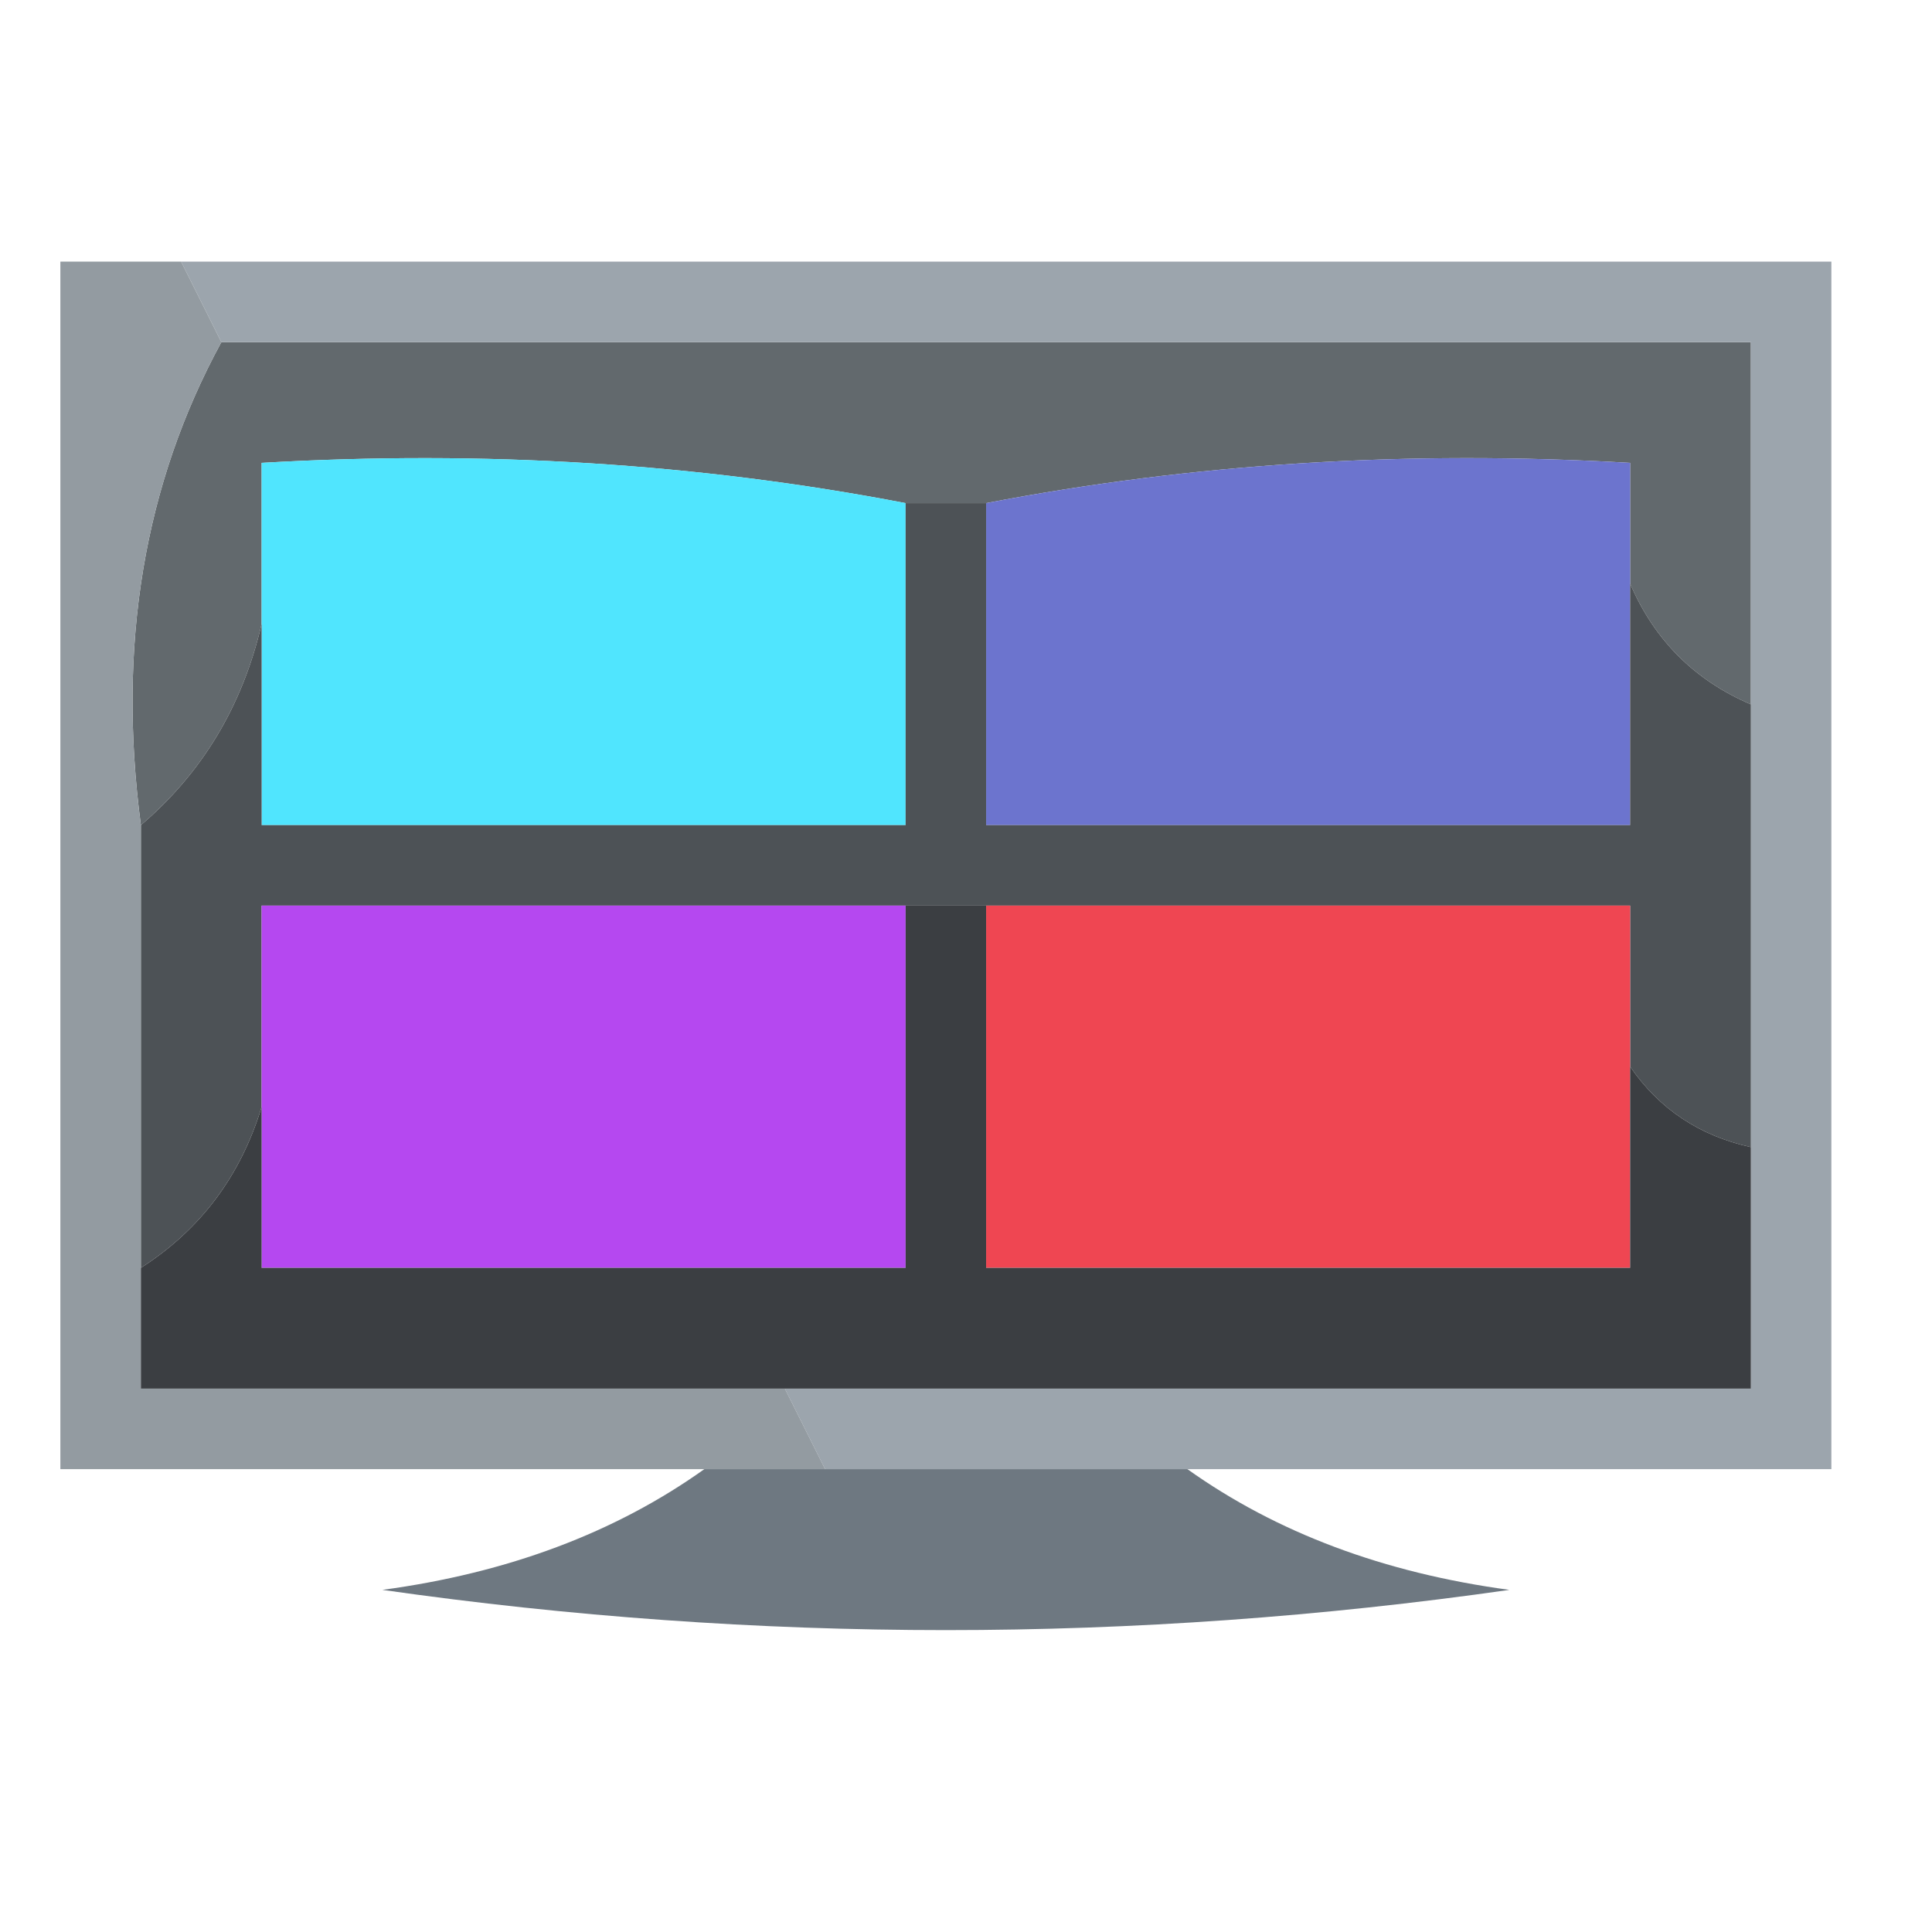 <?xml version="1.0" encoding="UTF-8"?>
<!DOCTYPE svg PUBLIC "-//W3C//DTD SVG 1.1//EN" "http://www.w3.org/Graphics/SVG/1.1/DTD/svg11.dtd">
<svg xmlns="http://www.w3.org/2000/svg" version="1.1" width="48px" height="48px" style="shape-rendering:geometricPrecision; text-rendering:geometricPrecision; image-rendering:optimizeQuality; fill-rule:evenodd; clip-rule:evenodd" xmlns:xlink="http://www.w3.org/1999/xlink">
<g><path style="opacity:1" fill="#62696d" d="M 5.5,8.5 C 18.167,8.5 30.833,8.5 43.5,8.5C 43.5,11.5 43.5,14.5 43.5,17.5C 42.1,16.9 41.1,15.9 40.5,14.5C 40.5,13.5 40.5,12.5 40.5,11.5C 34.974,11.179 29.64,11.512 24.5,12.5C 23.833,12.5 23.167,12.5 22.5,12.5C 17.36,11.512 12.026,11.179 6.5,11.5C 6.5,12.833 6.5,14.167 6.5,15.5C 6.028,17.531 5.028,19.198 3.5,20.5C 2.911,16.029 3.577,12.029 5.5,8.5 Z"/></g>
<g><path style="opacity:1" fill="#50e5fe" d="M 22.5,12.5 C 22.5,15.167 22.5,17.833 22.5,20.5C 17.167,20.5 11.833,20.5 6.5,20.5C 6.5,18.833 6.5,17.167 6.5,15.5C 6.5,14.167 6.5,12.833 6.5,11.5C 12.026,11.179 17.36,11.512 22.5,12.5 Z"/></g>
<g><path style="opacity:1" fill="#6c74ce" d="M 40.5,14.5 C 40.5,16.5 40.5,18.5 40.5,20.5C 35.167,20.5 29.833,20.5 24.5,20.5C 24.5,17.833 24.5,15.167 24.5,12.5C 29.64,11.512 34.974,11.179 40.5,11.5C 40.5,12.5 40.5,13.5 40.5,14.5 Z"/></g>
<g><path style="opacity:1" fill="#9ca5ad" d="M 4.5,6.5 C 18.167,6.5 31.833,6.5 45.5,6.5C 45.5,16.5 45.5,26.5 45.5,36.5C 40.167,36.5 34.833,36.5 29.5,36.5C 26.5,36.5 23.5,36.5 20.5,36.5C 20.167,35.833 19.833,35.167 19.5,34.5C 27.5,34.5 35.5,34.5 43.5,34.5C 43.5,32.5 43.5,30.5 43.5,28.5C 43.5,24.833 43.5,21.167 43.5,17.5C 43.5,14.5 43.5,11.5 43.5,8.5C 30.833,8.5 18.167,8.5 5.5,8.5C 5.167,7.833 4.833,7.167 4.5,6.5 Z"/></g>
<g><path style="opacity:1" fill="#4d5256" d="M 22.5,12.5 C 23.167,12.5 23.833,12.5 24.5,12.5C 24.5,15.167 24.5,17.833 24.5,20.5C 29.833,20.5 35.167,20.5 40.5,20.5C 40.5,18.5 40.5,16.5 40.5,14.5C 41.1,15.9 42.1,16.9 43.5,17.5C 43.5,21.167 43.5,24.833 43.5,28.5C 42.222,28.218 41.222,27.551 40.5,26.5C 40.5,25.167 40.5,23.833 40.5,22.5C 35.167,22.5 29.833,22.5 24.5,22.5C 23.833,22.5 23.167,22.5 22.5,22.5C 17.167,22.5 11.833,22.5 6.5,22.5C 6.5,24.167 6.5,25.833 6.5,27.5C 5.978,29.219 4.978,30.552 3.5,31.5C 3.5,27.833 3.5,24.167 3.5,20.5C 5.028,19.198 6.028,17.531 6.5,15.5C 6.5,17.167 6.5,18.833 6.5,20.5C 11.833,20.5 17.167,20.5 22.5,20.5C 22.5,17.833 22.5,15.167 22.5,12.5 Z"/></g>
<g><path style="opacity:1" fill="#b548f0" d="M 22.5,22.5 C 22.5,25.5 22.5,28.5 22.5,31.5C 17.167,31.5 11.833,31.5 6.5,31.5C 6.5,30.167 6.5,28.833 6.5,27.5C 6.5,25.833 6.5,24.167 6.5,22.5C 11.833,22.5 17.167,22.5 22.5,22.5 Z"/></g>
<g><path style="opacity:1" fill="#ef4652" d="M 24.5,22.5 C 29.833,22.5 35.167,22.5 40.5,22.5C 40.5,23.833 40.5,25.167 40.5,26.5C 40.5,28.167 40.5,29.833 40.5,31.5C 35.167,31.5 29.833,31.5 24.5,31.5C 24.5,28.5 24.5,25.5 24.5,22.5 Z"/></g>
<g><path style="opacity:0.971" fill="#90989f" d="M 4.5,6.5 C 4.833,7.167 5.167,7.833 5.5,8.5C 3.577,12.029 2.911,16.029 3.5,20.5C 3.5,24.167 3.5,27.833 3.5,31.5C 3.5,32.5 3.5,33.5 3.5,34.5C 8.833,34.5 14.167,34.5 19.5,34.5C 19.833,35.167 20.167,35.833 20.5,36.5C 19.5,36.5 18.5,36.5 17.5,36.5C 12.167,36.5 6.833,36.5 1.5,36.5C 1.5,26.5 1.5,16.5 1.5,6.5C 2.5,6.5 3.5,6.5 4.5,6.5 Z"/></g>
<g><path style="opacity:1" fill="#3b3e42" d="M 22.5,22.5 C 23.167,22.5 23.833,22.5 24.5,22.5C 24.5,25.5 24.5,28.5 24.5,31.5C 29.833,31.5 35.167,31.5 40.5,31.5C 40.5,29.833 40.5,28.167 40.5,26.5C 41.222,27.551 42.222,28.218 43.5,28.5C 43.5,30.5 43.5,32.5 43.5,34.5C 35.5,34.5 27.5,34.5 19.5,34.5C 14.167,34.5 8.833,34.5 3.5,34.5C 3.5,33.5 3.5,32.5 3.5,31.5C 4.978,30.552 5.978,29.219 6.5,27.5C 6.5,28.833 6.5,30.167 6.5,31.5C 11.833,31.5 17.167,31.5 22.5,31.5C 22.5,28.5 22.5,25.5 22.5,22.5 Z"/></g>
<g><path style="opacity:0.997" fill="#6e7881" d="M 17.5,36.5 C 18.5,36.5 19.5,36.5 20.5,36.5C 23.5,36.5 26.5,36.5 29.5,36.5C 31.717,38.08 34.384,39.08 37.5,39.5C 28.167,40.833 18.833,40.833 9.5,39.5C 12.616,39.08 15.283,38.08 17.5,36.5 Z"/></g>
</svg>
